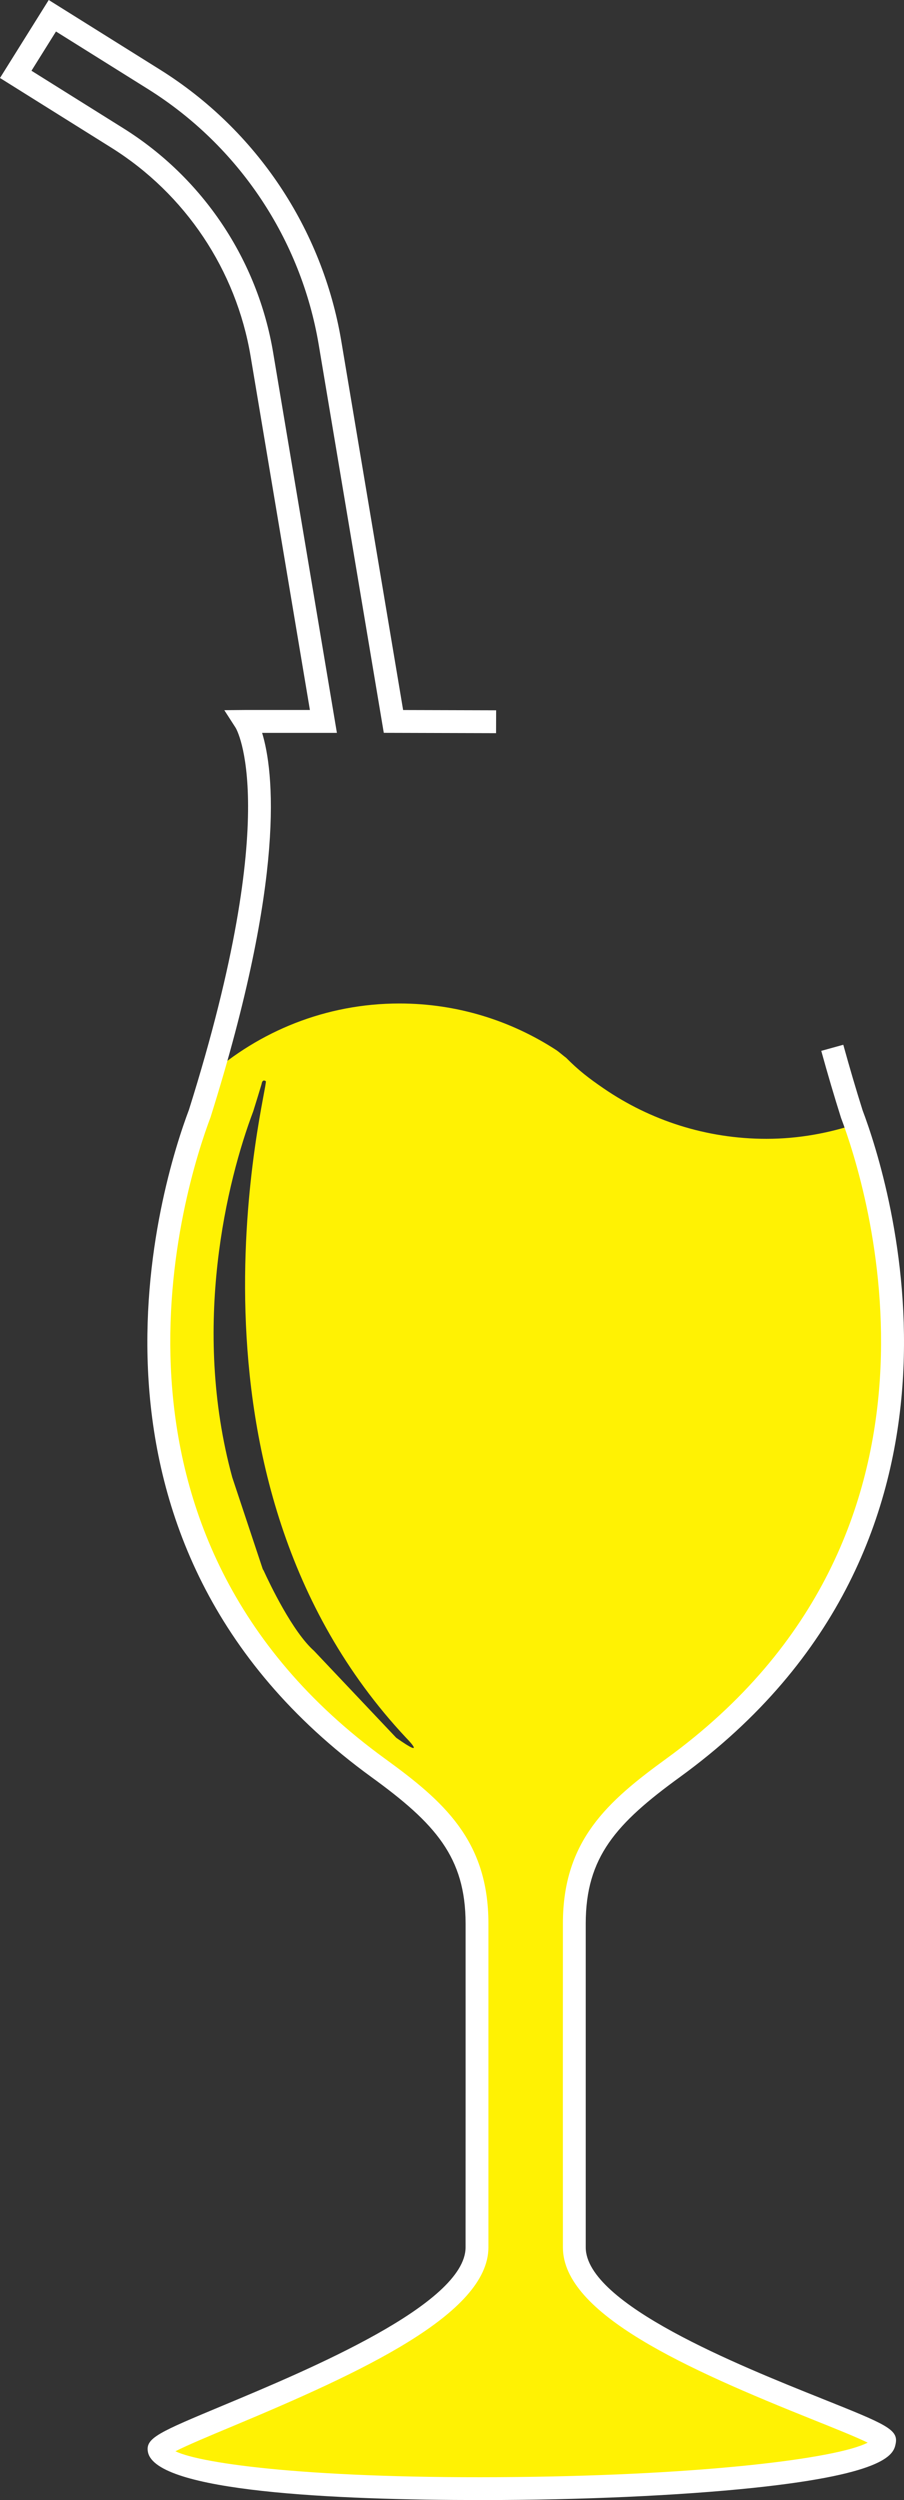<svg version="1.1" id="图层_1" x="0px" y="0px" width="76.635px" height="211.824px" viewBox="0 0 76.635 211.824" enable-background="new 0 0 76.635 211.824" xml:space="preserve" xmlns="http://www.w3.org/2000/svg" xmlns:xlink="http://www.w3.org/1999/xlink" xmlns:xml="http://www.w3.org/XML/1998/namespace">
  <rect x="0" y="0" width="76.635" height="211.824" fill="#333333" stroke="none"/>
  <path fill="#FFF203" d="M74.584,206.43c-1.523-0.764-8.129-3.456-8.129-3.456l-4.982-2.132l-6.588-3.397
	c0,0-5.551-2.268-6.199-8.078c0,0-0.145-28.167,0.369-29.815c0,0,0.244-4.617,8.328-10l5.545-4.731l2.643-2.855l5.73-8.763
	l1.668-3.938l0.609-1.803l-0.285-0.012c4.281-12.769,1.76-25.47-0.516-32.283c-2.455,0.836-5.068,1.323-7.807,1.323
	c-5.115,0-9.861-1.577-13.787-4.265c-1.268-0.869-2.115-1.517-3.195-2.604c-0.152-0.103-0.648-0.53-0.801-0.63
	c-3.834-2.5-8.406-3.968-13.324-3.968c-6.229,0-11.891,2.347-16.207,6.179c-0.229,0.768-0.471,1.552-0.723,2.356
	c-2.232,5.915-5.375,18.539-1.809,31.591l2.631,7.914l3.906,6.501l7.619,8.052l6.635,5.259l1.582,1.641l1.729,2.648l1.162,4.505
	l0.049,28.744c0,0-0.609,3.11-3.229,4.998c0,0-7.32,5.477-14.17,7.705l-7.914,3.376l-1.633,1.079c0,0,0.869,1.415,4.768,1.949
	l13.551,1.335h3.613l5.014,0.333l8.596-0.452l11.268-0.592l4.586-0.442l8.807-1.782C73.693,207.922,76.109,207.193,74.584,206.43z
	 M33.59,147.238l-6.969-7.367c-1.824-1.616-3.758-5.678-4.268-6.792l-0.078-0.13l-0.055-0.164v0l0,0l-2.529-7.605
	c-3.502-12.815-0.418-25.21,1.775-31.018c0.248-0.79,0.484-1.558,0.709-2.312c0,0,0.043-0.455,0.357-0.245
	c0.311,0.209-8.867,33.484,11.895,55.635C34.428,147.238,36.355,149.189,33.59,147.238z" class="color c1"/>
  <path fill="#FFFFFF" d="M40.857,211.824c-0.01,0-0.02,0-0.027,0c-12.533-0.001-27.615-0.707-28.287-4.062
	c-0.236-1.195,0.906-1.672,6.398-3.966c7.172-2.995,20.523-8.571,20.527-13.382c0.004-2.303,0.004-24.962,0.002-27.44
	c-0.006-5.624-2.574-8.48-7.977-12.401C3.982,130.593,13.777,99.962,16.02,94.024c8.043-25.576,3.998-32.294,3.957-32.359
	l-0.961-1.493l1.764-0.016h5.492l-5.027-29.971C20.02,22.88,15.713,16.437,9.432,12.509L0,6.608L4.131,0l9.434,5.901
	c8.172,5.109,13.77,13.49,15.367,22.996l5.242,31.262l7.885,0.024l-0.006,1.937l-9.518-0.029l-5.514-32.874
	c-1.504-8.959-6.783-16.859-14.482-21.674L4.746,2.669L2.668,5.994l7.789,4.874c6.752,4.221,11.379,11.145,12.697,18.998
	l5.406,32.228h-6.34c0.977,3.21,2.063,12.107-4.371,32.563c-2.174,5.759-11.592,35.197,14.783,54.349
	c4.969,3.607,8.77,6.926,8.773,13.966c0.002,2.478,0.002,25.143,0,27.444c-0.008,5.628-10.732,10.579-21.719,15.167
	c-1.891,0.79-3.834,1.601-4.814,2.107c2.188,1.068,11.76,2.371,29.008,2.181c15.873-0.171,27.096-1.574,29.676-2.911
	c-0.992-0.488-2.887-1.246-4.605-1.934c-10.74-4.301-21.227-8.97-21.232-14.611c-0.004-2.301-0.004-24.966,0-27.444
	c0.002-7.038,3.805-10.358,8.771-13.966c26.371-19.15,16.961-48.59,14.805-54.297c-0.586-1.857-1.113-3.644-1.674-5.671l1.867-0.517
	c0.555,2.006,1.074,3.771,1.637,5.556c2.223,5.887,12.014,36.521-15.496,56.497c-5.402,3.922-7.971,6.778-7.975,12.4
	c-0.002,2.479-0.002,25.138,0,27.44c0.006,4.804,13.023,10.016,20.018,12.815c5.379,2.154,6.498,2.602,6.258,3.808
	c-0.166,0.825-0.51,2.54-12.053,3.753C57.617,211.447,49.229,211.824,40.857,211.824z" class="color c2"/>
</svg>